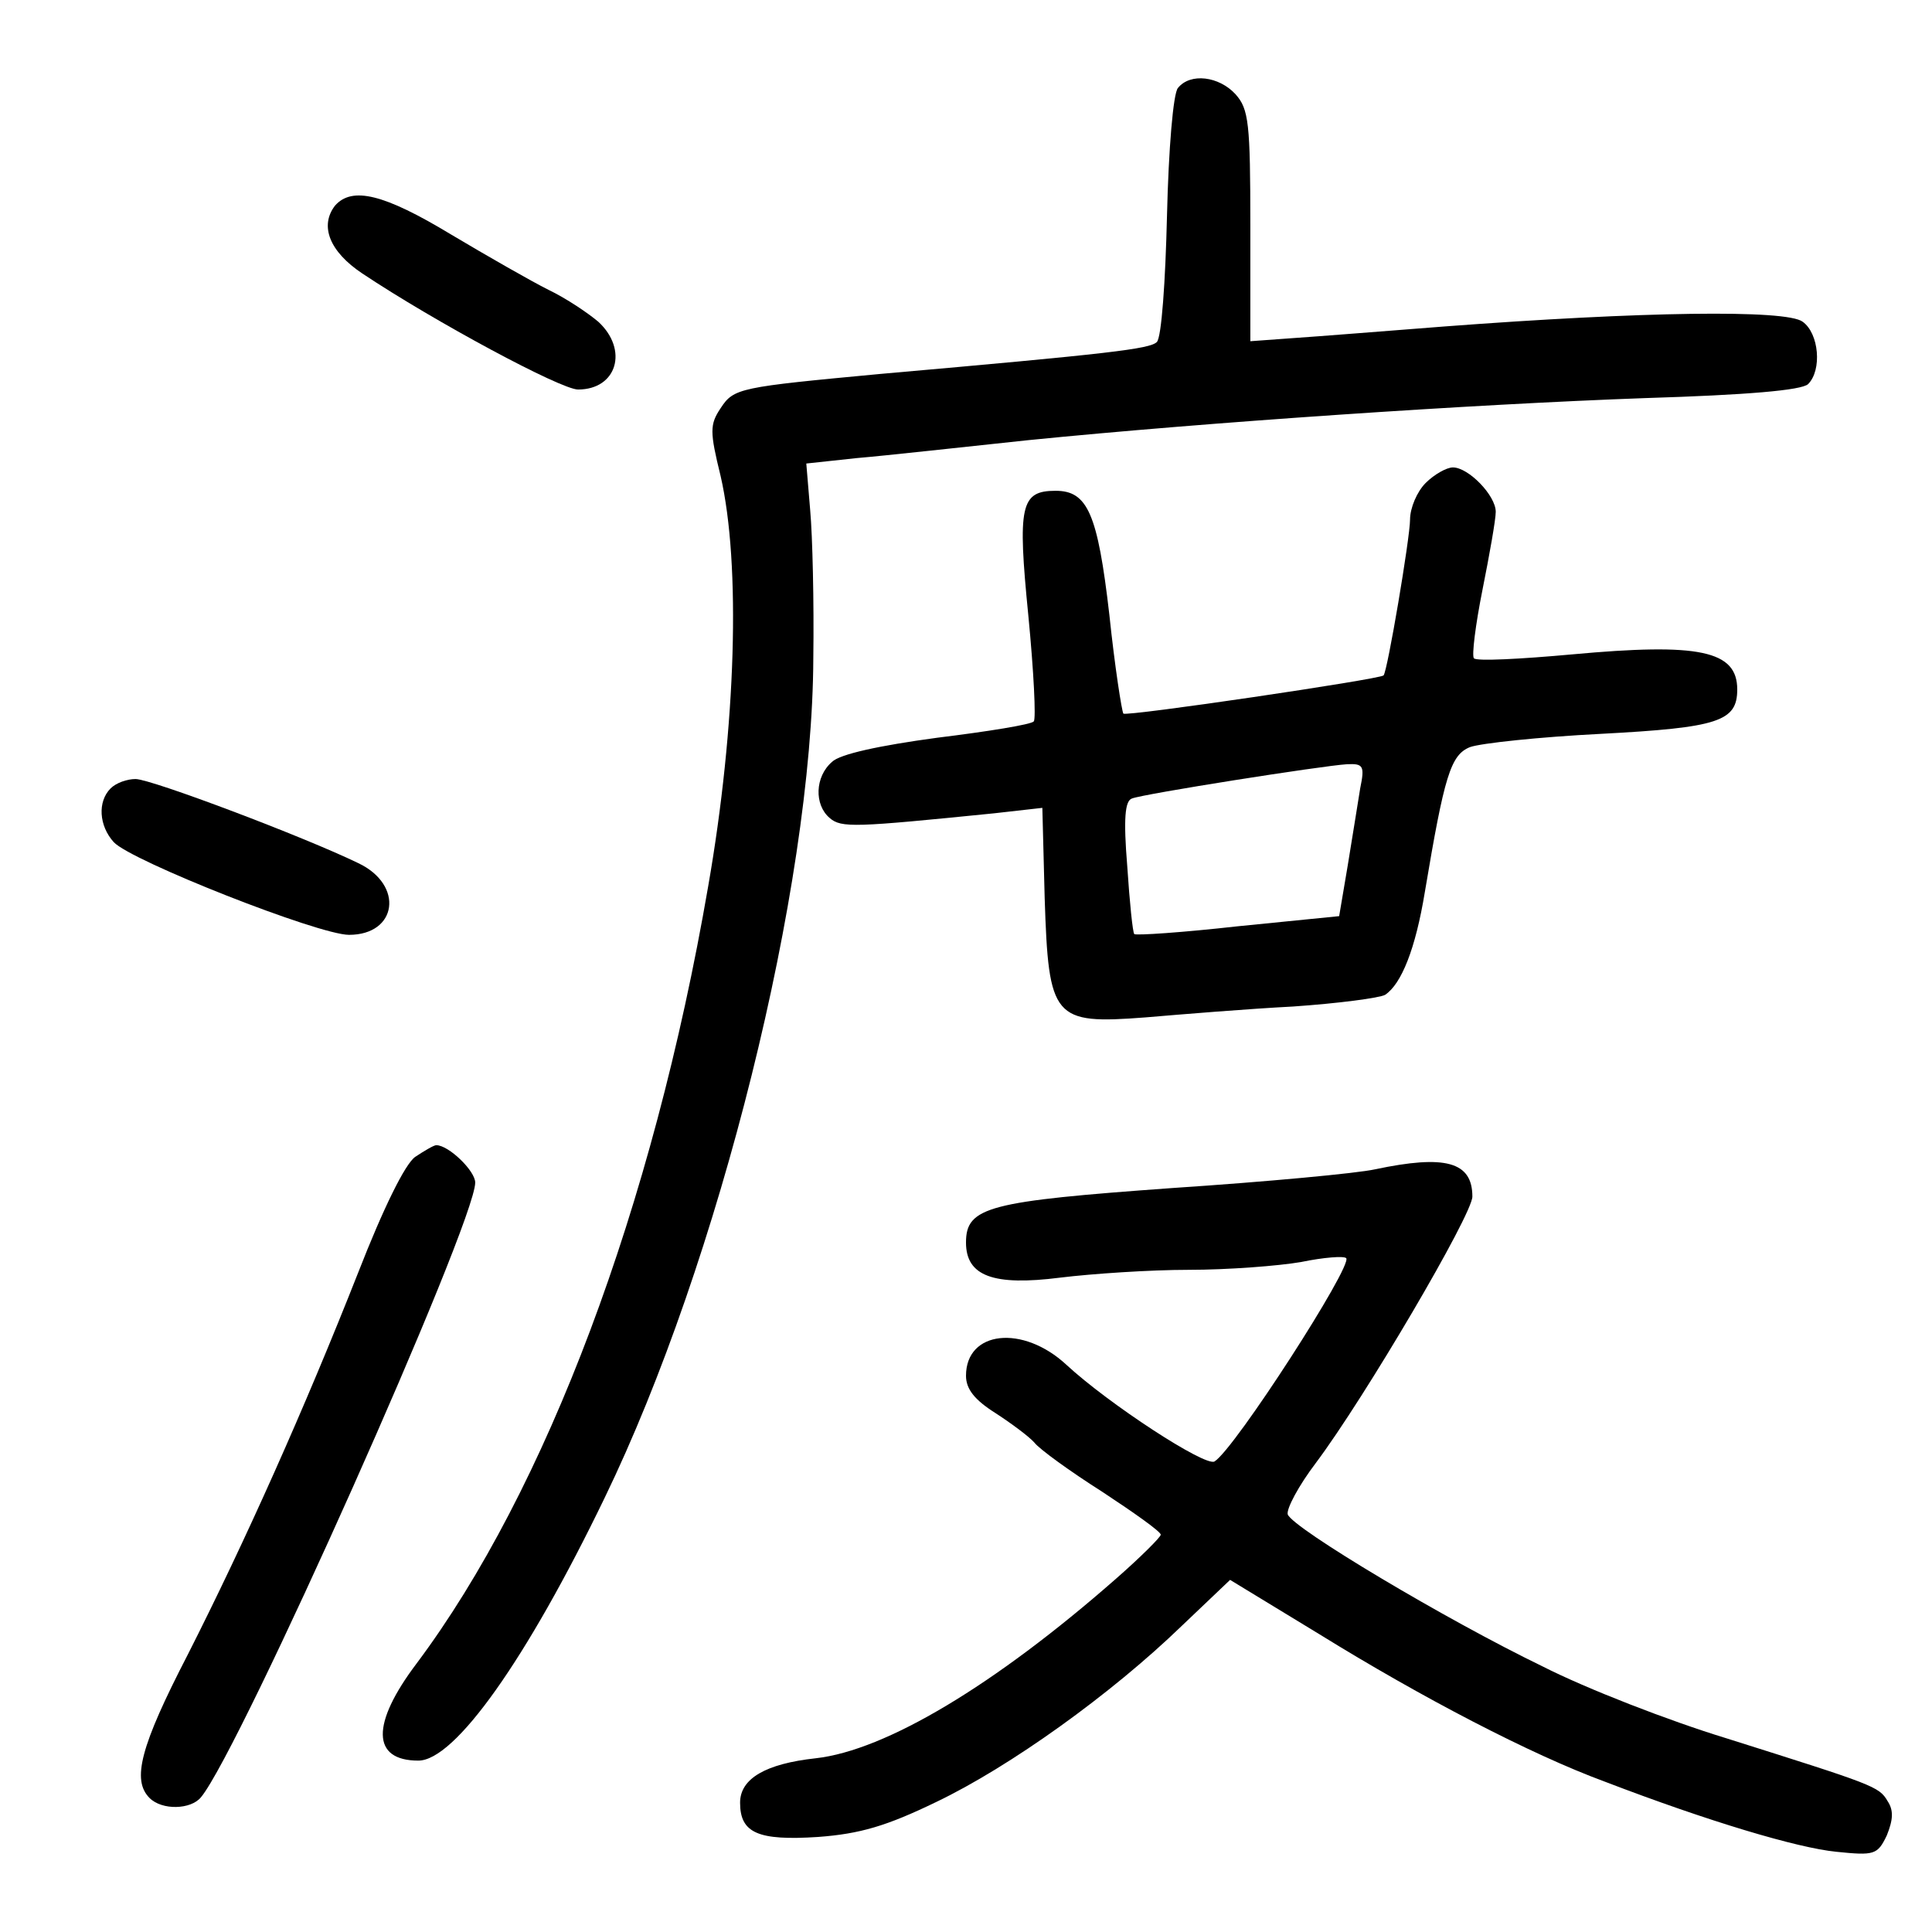 <?xml version="1.0" standalone="no"?>
<!DOCTYPE svg PUBLIC "-//W3C//DTD SVG 20010904//EN"
 "http://www.w3.org/TR/2001/REC-SVG-20010904/DTD/svg10.dtd">
<svg version="1.0" xmlns="http://www.w3.org/2000/svg"
 width="248pt" height="248pt" viewBox="0 0 248 248"
 preserveAspectRatio="xMidYMid meet">
<g transform="translate(0,248) scale(0.1,-0.1)"
fill="#000000" stroke="none">
<path d="M1512 2367 c-6 -7 -12 -78 -14 -164 -2 -84 -7 -156 -13 -162 -9 -9
-60 -15 -355 -41 -181 -17 -188 -18 -205 -44 -14 -21 -14 -30 0 -87 26 -113
20 -321 -16 -527 -71 -412 -208 -775 -374 -997 -59 -78 -58 -125 2 -125 47 0
139 130 239 337 147 303 267 784 268 1078 1 72 -1 157 -4 190 l-5 60 65 7 c36
3 135 14 220 23 230 23 569 46 792 54 130 4 201 10 209 18 18 18 14 65 -7 80
-21 16 -208 13 -459 -6 -77 -6 -165 -13 -195 -15 l-55 -4 0 148 c0 132 -2 150
-19 169 -21 23 -58 28 -74 8z"/>
<path d="M430 2216 c-20 -26 -7 -59 35 -87 93 -62 255 -149 277 -149 50 0 65
51 26 87 -13 11 -41 30 -64 41 -22 11 -78 43 -125 71 -86 52 -127 62 -149 37z"/>
<path d="M1830 1860 c-11 -11 -20 -32 -20 -47 0 -23 -29 -195 -34 -200 -5 -5
-330 -53 -334 -49 -2 3 -11 60 -18 127 -15 130 -28 159 -69 159 -45 0 -49 -19
-35 -160 7 -72 10 -133 7 -136 -3 -4 -59 -13 -124 -21 -74 -10 -125 -21 -135
-31 -22 -19 -23 -55 -3 -72 15 -13 32 -12 211 6 l62 7 3 -116 c5 -155 11 -162
129 -153 47 4 132 11 190 14 58 4 111 11 118 15 21 14 39 59 51 132 25 149 33
176 58 186 14 5 89 13 168 17 151 8 175 16 175 57 0 50 -49 60 -212 45 -66 -6
-123 -9 -126 -5 -3 3 2 43 11 88 9 45 17 90 17 100 0 21 -35 57 -55 57 -8 0
-24 -9 -35 -20z m-84 -392 c-3 -18 -10 -63 -16 -99 l-11 -65 -130 -13 c-71 -8
-131 -12 -133 -10 -2 2 -6 41 -9 87 -5 61 -3 84 6 87 15 6 244 42 276 44 21 1
23 -2 17 -31z"/>
<path d="M142 1468 c-17 -17 -15 -48 4 -69 22 -24 263 -119 302 -119 62 0 71
64 12 92 -70 34 -266 108 -286 108 -11 0 -25 -5 -32 -12z"/>
<path d="M533 995 c-13 -9 -41 -66 -73 -148 -69 -175 -145 -345 -219 -491 -61
-118 -72 -161 -49 -184 16 -16 53 -15 66 1 50 60 352 737 352 789 0 15 -34 48
-50 48 -3 0 -15 -7 -27 -15z"/>
<path d="M1765 979 c-22 -5 -139 -16 -260 -24 -236 -17 -265 -24 -265 -70 0
-43 35 -56 121 -45 41 5 115 10 165 10 50 0 115 5 144 10 29 6 55 8 58 5 9 -9
-143 -245 -169 -261 -12 -7 -136 74 -190 124 -56 52 -129 44 -129 -14 0 -17
11 -31 38 -48 20 -13 43 -30 50 -38 6 -8 46 -37 87 -63 41 -27 75 -51 75 -55
0 -3 -26 -29 -58 -57 -155 -136 -295 -220 -385 -230 -64 -7 -97 -26 -97 -57 0
-39 23 -49 100 -44 54 4 88 14 152 45 94 45 224 138 315 226 l62 59 115 -70
c131 -81 271 -154 366 -189 133 -51 247 -85 297 -90 49 -5 53 -4 65 21 8 20 9
32 1 44 -11 19 -18 21 -208 81 -72 22 -178 63 -235 92 -124 60 -320 177 -327
195 -2 7 14 37 36 66 63 84 201 319 201 342 0 45 -35 54 -125 35z"/>
</g>
</svg>
